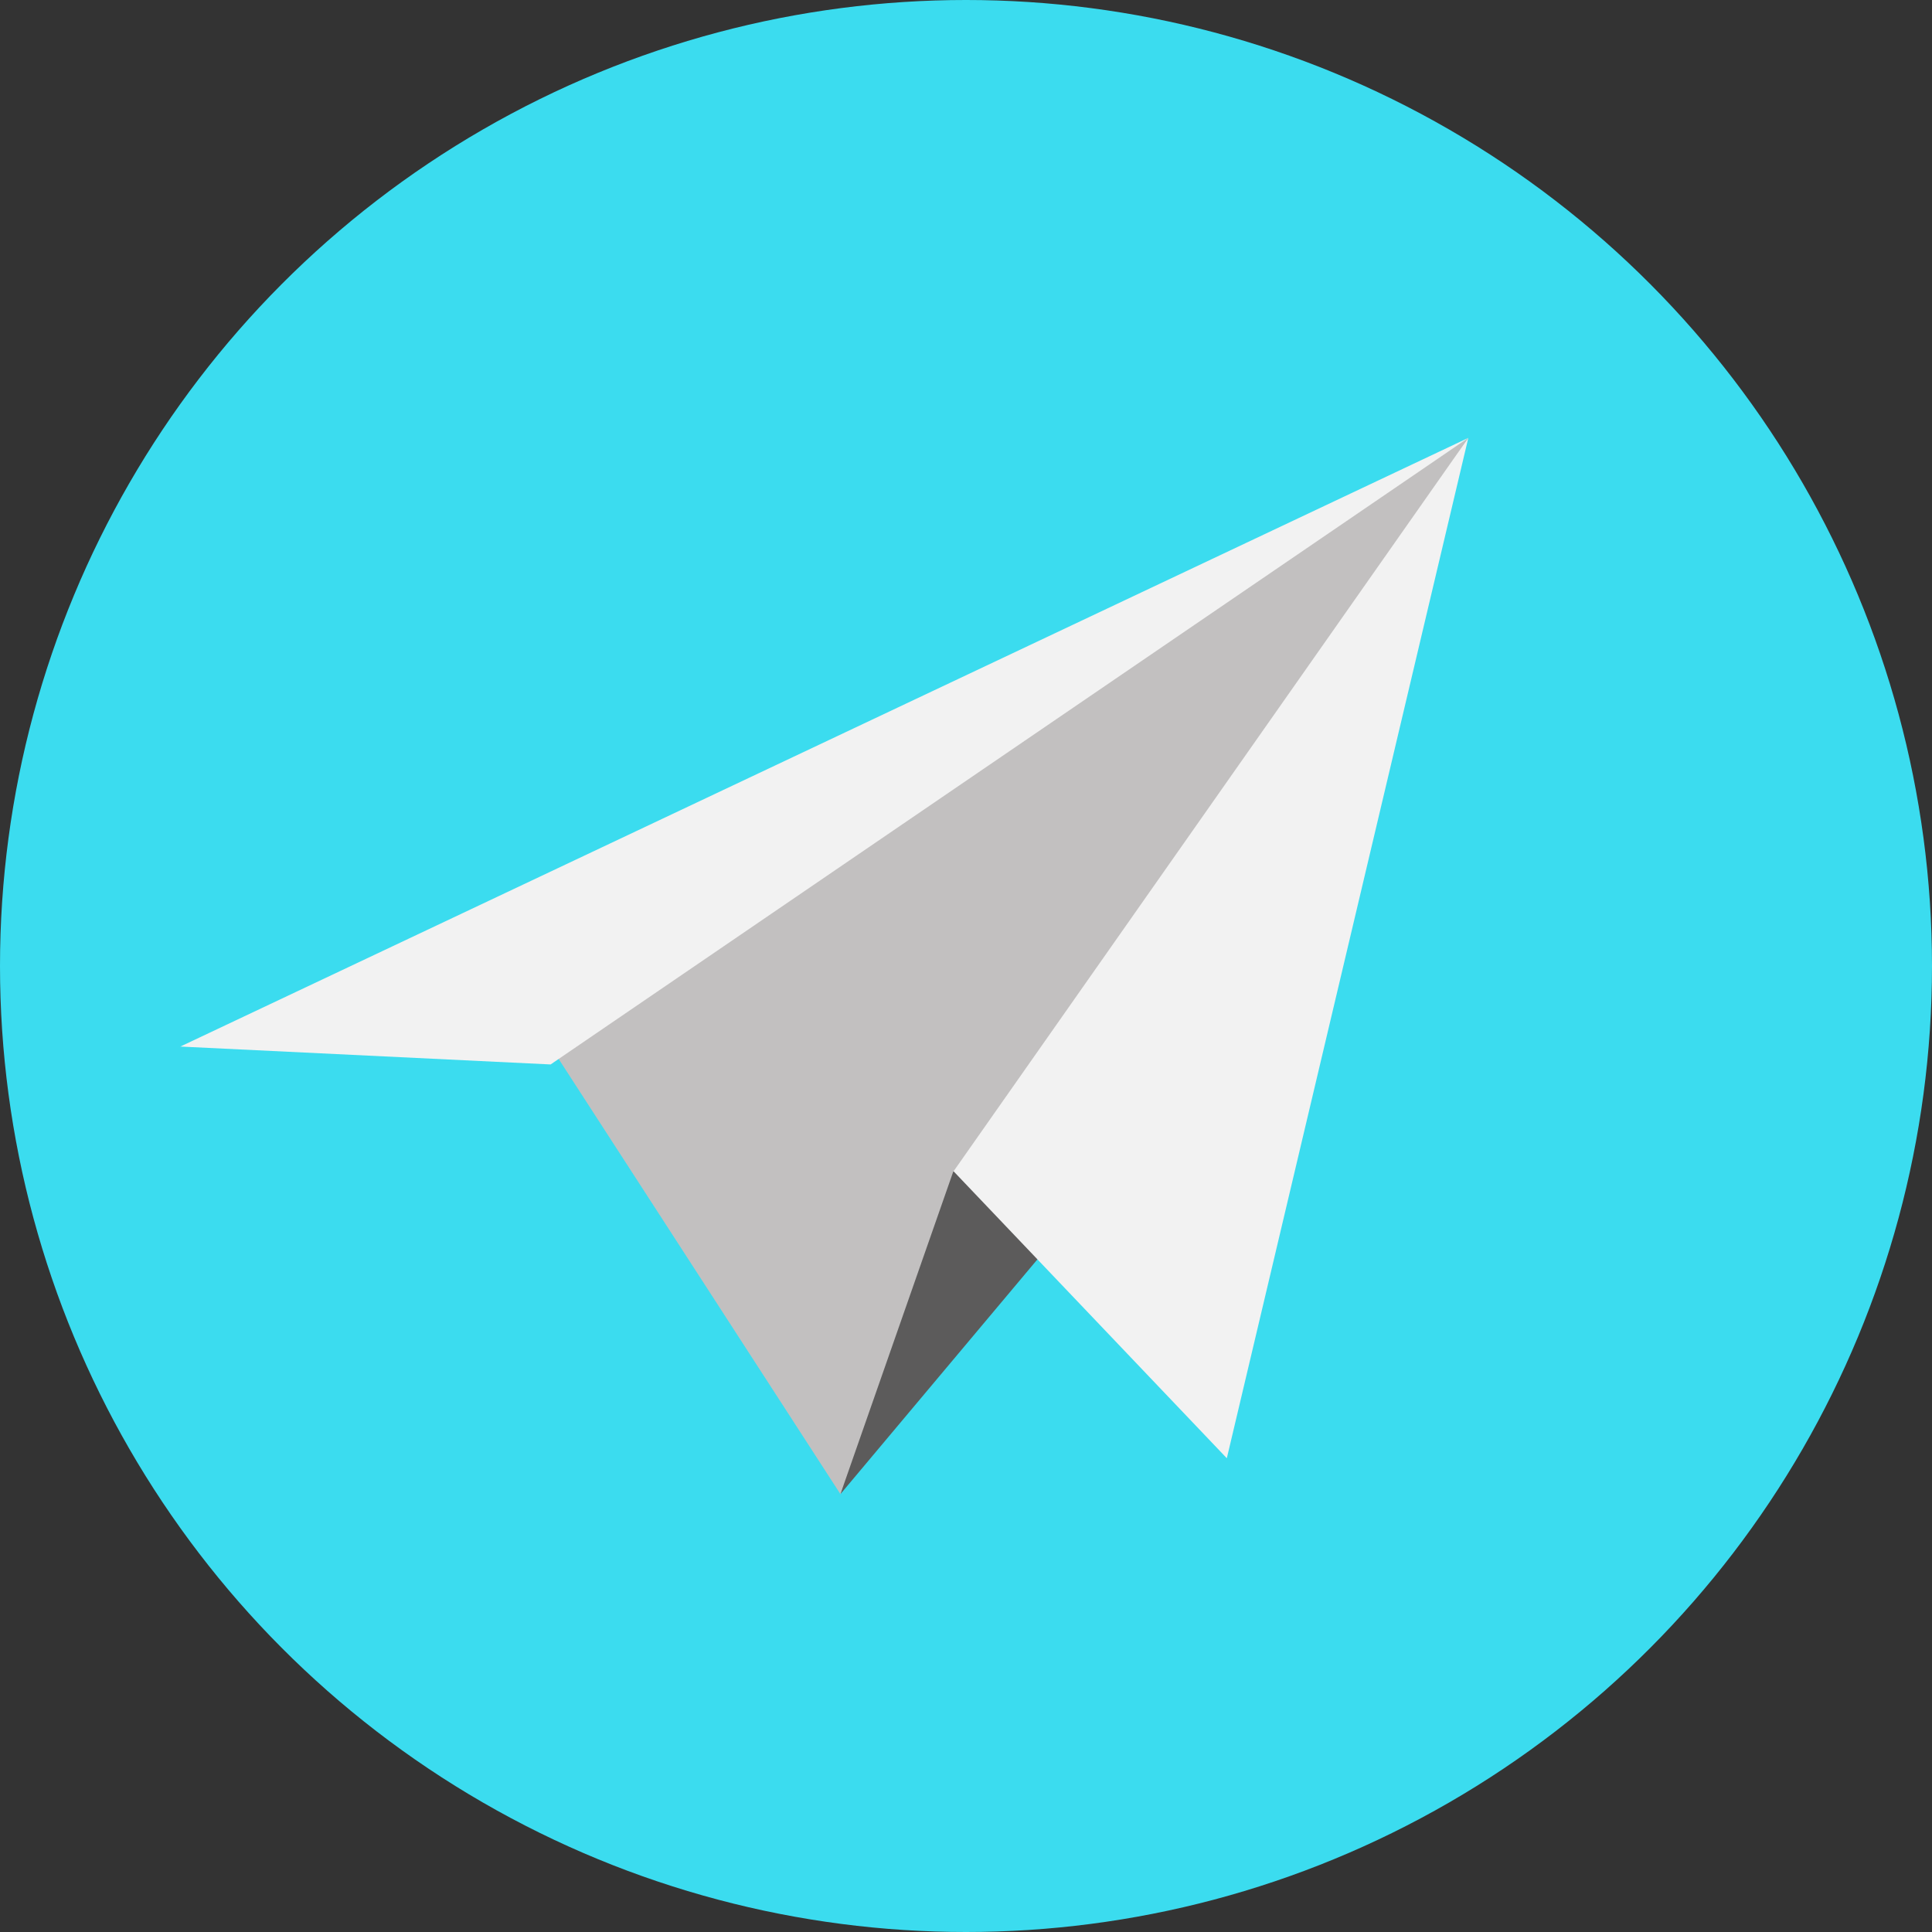 <svg xmlns="http://www.w3.org/2000/svg" xmlns:xlink="http://www.w3.org/1999/xlink" preserveAspectRatio="xMidYMid" width="23" height="23" viewBox="0 0 23 23">
  <rect x="0" y="0" width="23" height="23" fill="#333333" stroke="none"/>
  <defs>
    <style>
      .cls-1 {
        fill: #3bdcef;
      }

      .cls-2 {
        fill: #5c5b5b;
      }

      .cls-2, .cls-3, .cls-4 {
        fill-rule: evenodd;
      }

      .cls-3 {
        fill: #f2f2f2;
      }

      .cls-4 {
        fill: #c2c0c0;
      }
    </style>
  </defs>
  <g>
    <circle cx="11.5" cy="11.5" r="11.5" class="cls-1"/>
    <path d="M12.688,14.590 L10.005,17.787 L11.155,13.737 L12.688,14.590 Z" class="cls-2"/>
    <path d="M17.480,5.213 L14.605,17.360 L11.155,13.737 L17.480,5.213 Z" class="cls-3"/>
    <path d="M17.480,5.213 L11.347,13.951 L10.005,17.787 L6.555,12.459 " class="cls-4"/>
    <path d="M17.480,5.213 L6.555,12.672 L2.147,12.459 L17.480,5.213 Z" class="cls-3"/>
  </g>
</svg>
